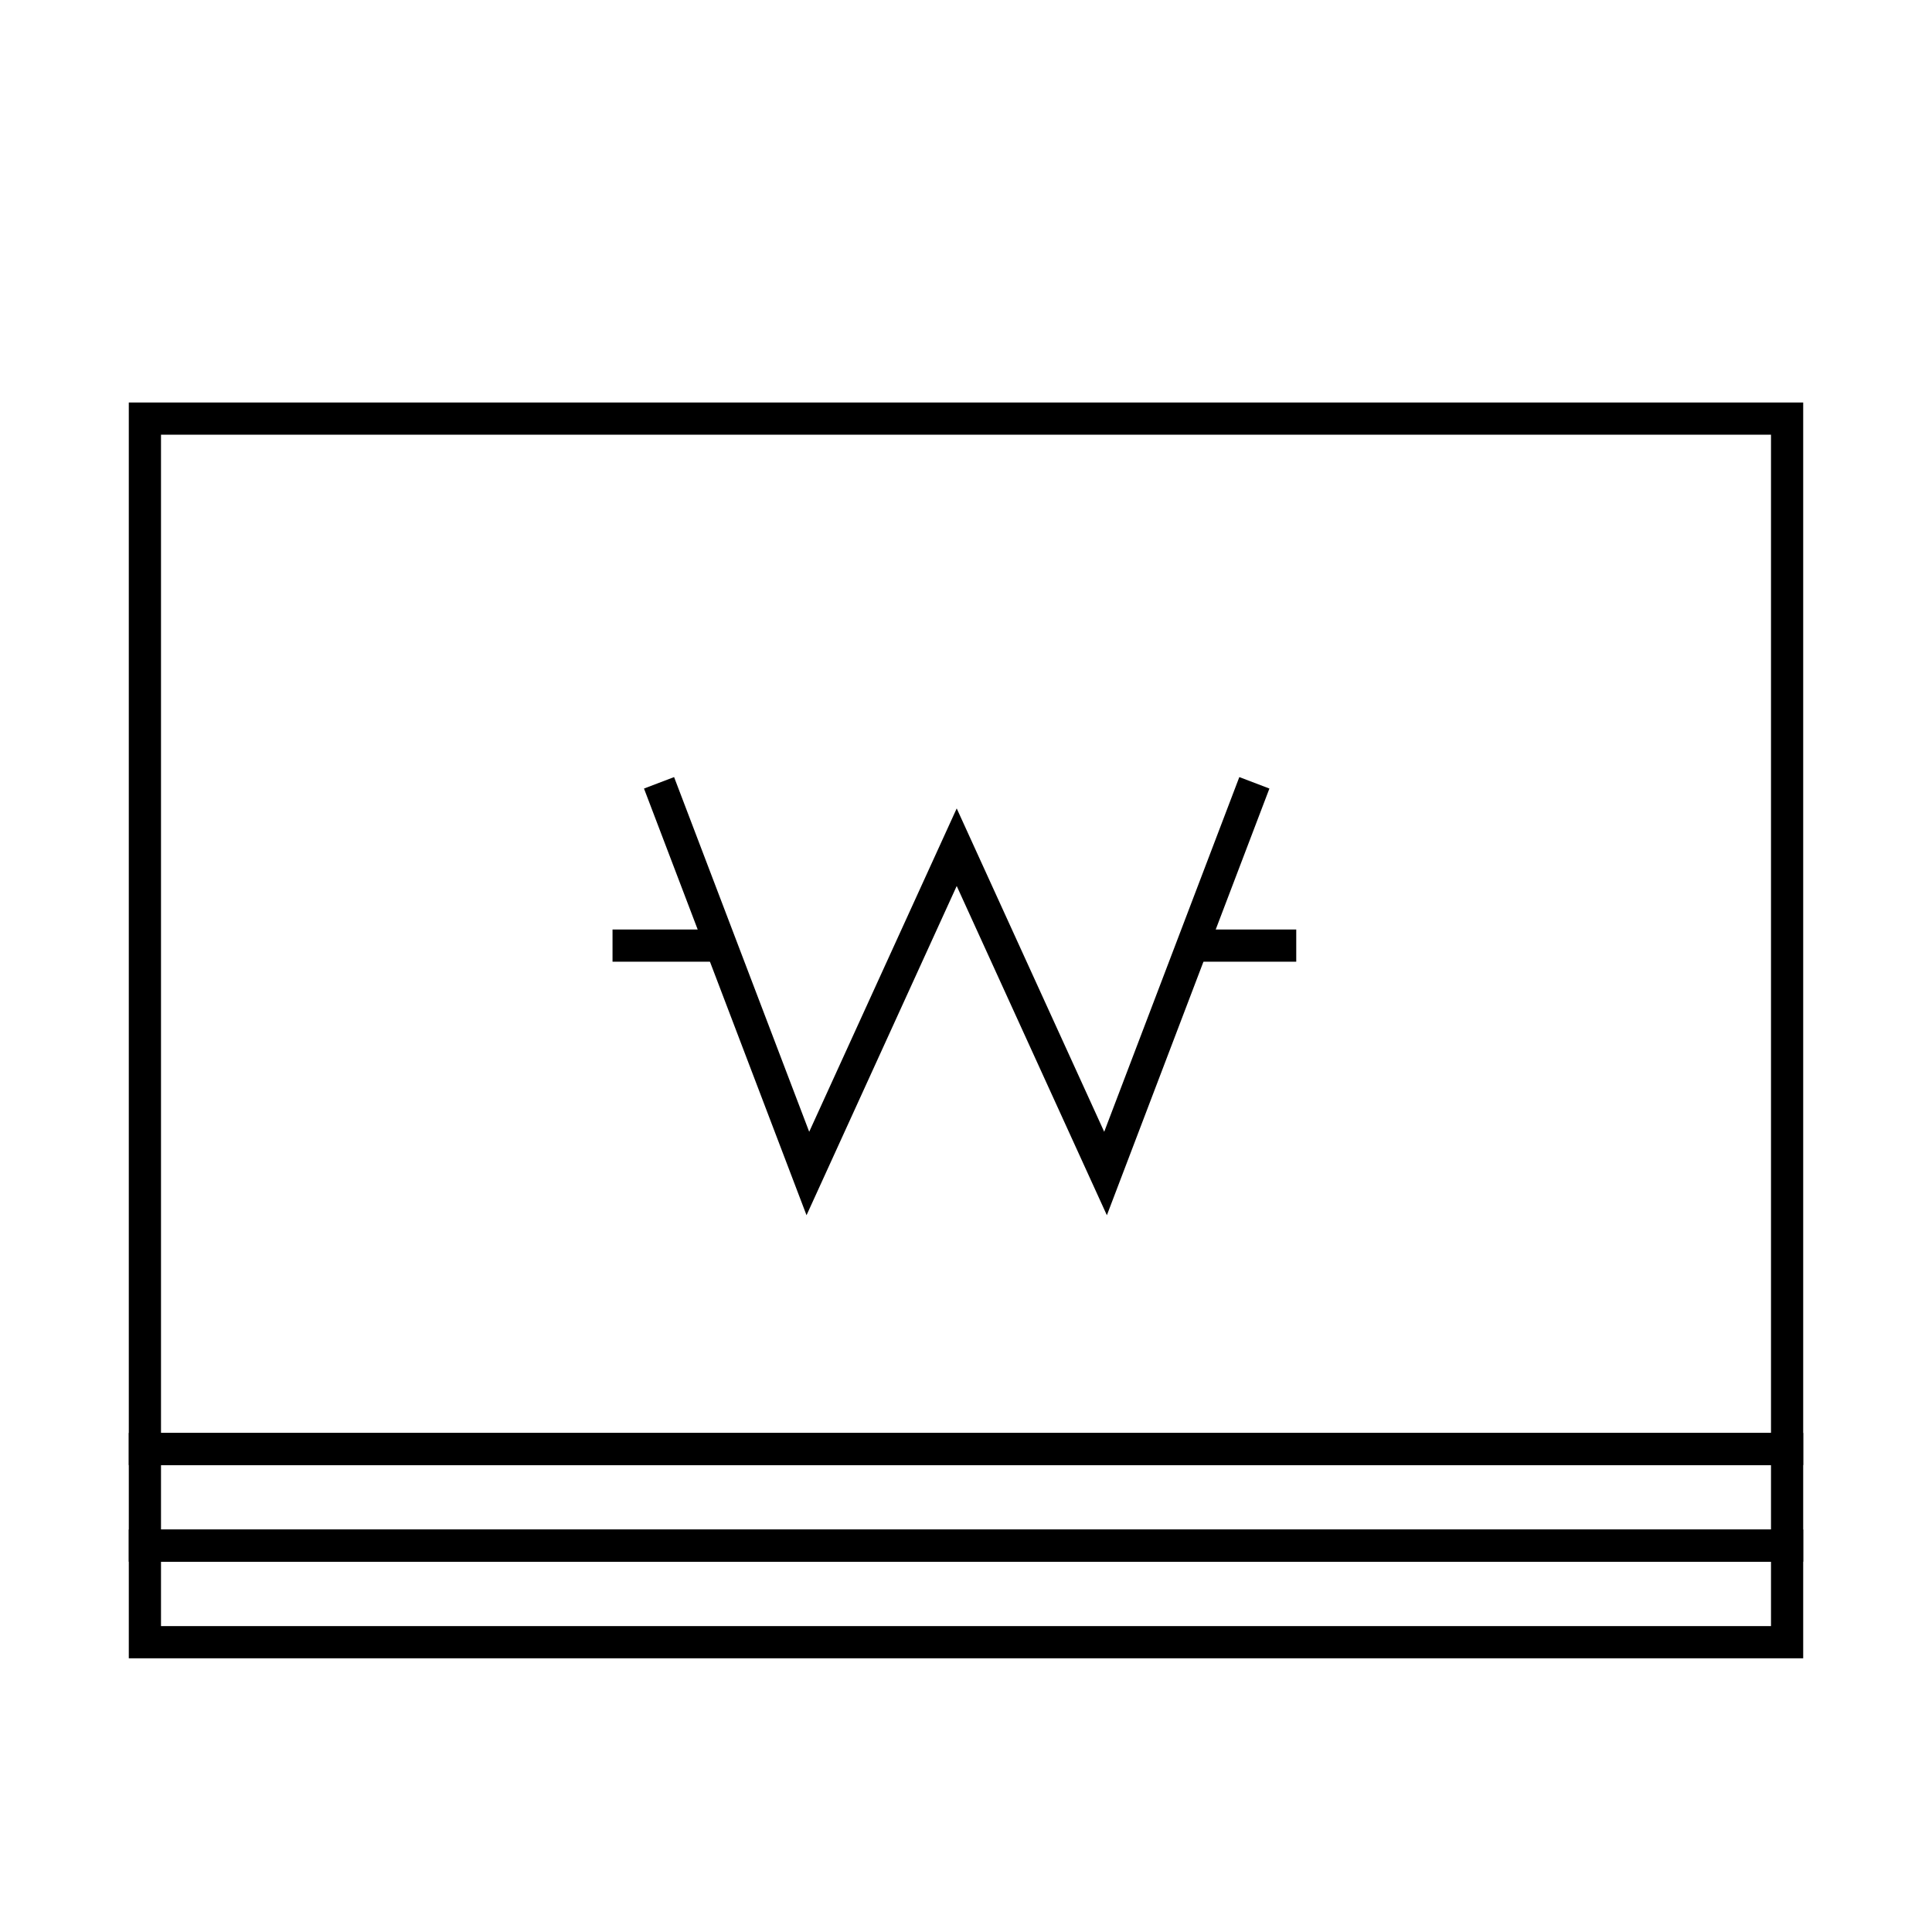 <svg width="120" height="120" viewBox="0 0 120 120" fill="none" xmlns="http://www.w3.org/2000/svg">
<rect x="9" y="26" width="102" height="64" stroke="black" stroke-width="2"/>
<rect x="9" y="90" width="102" height="6" stroke="black" stroke-width="2"/>
<rect x="9" y="96" width="102" height="6" stroke="black" stroke-width="2"/>
<path d="M40.934 48.622L50.178 72.889L59.423 52.622L68.667 72.889L77.911 48.622" stroke="black" stroke-width="2"/>
<path d="M38.045 58.733H44.689" stroke="black" stroke-width="2"/>
<path d="M73.867 58.733H80.512" stroke="black" stroke-width="2"/>
</svg>
